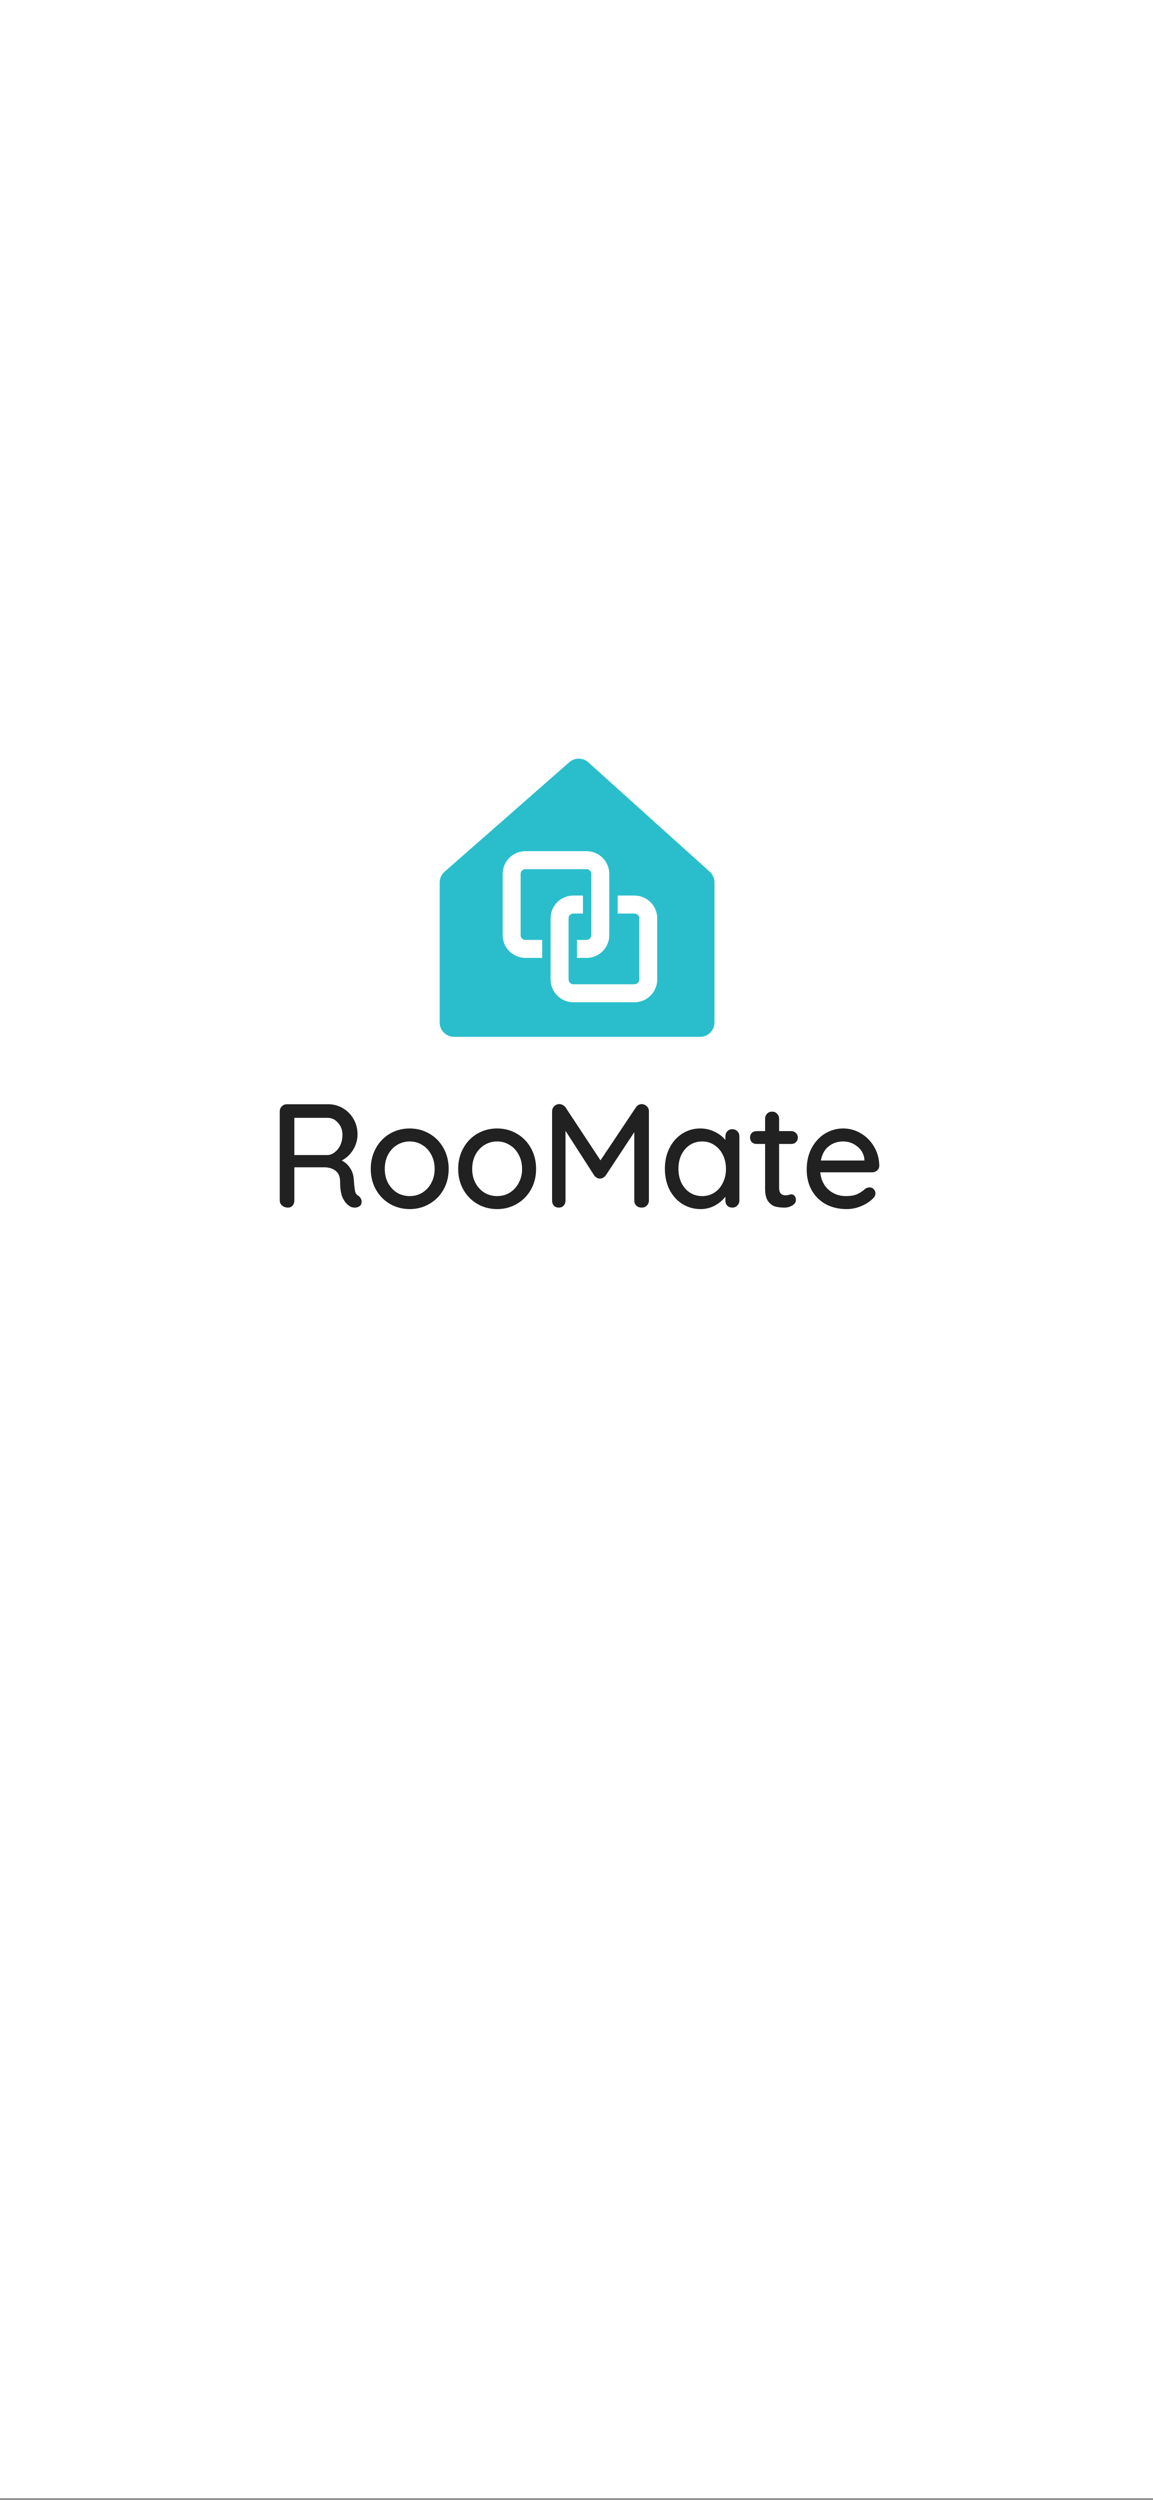 <svg width="150" height="325" viewBox="0 0 150 325" fill="none" xmlns="http://www.w3.org/2000/svg">
<rect x="0" y="0" width="150" height="325" fill="#808080" stroke="none"/>
<rect width="150" height="324.8" fill="white"/>
<path d="M76.543 99.112C75.839 98.478 74.771 98.471 74.059 99.096L57.837 113.33C57.432 113.685 57.2 114.197 57.2 114.735V132.931C57.2 133.963 58.037 134.8 59.069 134.8H91.08C92.112 134.8 92.949 133.963 92.949 132.931V114.72C92.949 114.191 92.724 113.686 92.331 113.331L76.543 99.112Z" fill="#2ABECC"/>
<path fill-rule="evenodd" clip-rule="evenodd" d="M68.354 112.998H76.304C76.649 112.998 76.928 113.278 76.928 113.622V118.766L75.837 118.766V116.428H74.59C72.954 116.428 71.628 117.754 71.628 119.389V122.195H71.628V124.533H70.537V122.195H68.354C68.01 122.195 67.731 121.916 67.731 121.572V113.622C67.731 113.278 68.01 112.998 68.354 112.998ZM71.628 124.534H68.354C66.719 124.534 65.393 123.208 65.393 121.572V113.622C65.393 111.986 66.719 110.66 68.354 110.66H76.304C77.94 110.66 79.266 111.986 79.266 113.622V118.766V121.572C79.266 123.208 77.94 124.534 76.304 124.534H73.966V127.339C73.966 127.684 74.246 127.963 74.59 127.963H82.54C82.884 127.963 83.163 127.684 83.163 127.339V119.389C83.163 119.045 82.884 118.766 82.54 118.766H79.266L80.357 118.766V116.428H82.54C84.175 116.428 85.501 117.754 85.501 119.389V127.339C85.501 128.975 84.175 130.301 82.54 130.301H74.59C72.954 130.301 71.628 128.975 71.628 127.339V124.534ZM73.966 124.533V119.389C73.966 119.045 74.246 118.766 74.59 118.766H76.928V121.572C76.928 121.916 76.649 122.195 76.304 122.195H75.057V124.533H73.966Z" fill="white"/>
<path d="M46.627 155.464C46.755 155.554 46.857 155.669 46.934 155.81C47.011 155.938 47.049 156.072 47.049 156.213C47.049 156.482 46.96 156.68 46.781 156.808C46.614 156.936 46.409 157 46.166 157C45.923 157 45.718 156.949 45.552 156.846C45.168 156.629 44.854 156.277 44.611 155.79C44.368 155.304 44.246 154.587 44.246 153.64C44.246 153 44.054 152.526 43.67 152.219C43.286 151.912 42.787 151.758 42.173 151.758H38.294V156.078C38.294 156.347 38.217 156.571 38.064 156.75C37.91 156.917 37.712 157 37.469 157C37.174 157 36.918 156.91 36.701 156.731C36.496 156.552 36.393 156.334 36.393 156.078V144.482C36.393 144.226 36.483 144.008 36.662 143.829C36.841 143.65 37.059 143.56 37.315 143.56H42.71C43.401 143.56 44.035 143.733 44.611 144.078C45.187 144.411 45.648 144.878 45.993 145.48C46.339 146.069 46.512 146.734 46.512 147.477C46.512 148.194 46.32 148.866 45.936 149.493C45.552 150.107 45.059 150.568 44.457 150.875C44.931 151.118 45.302 151.458 45.571 151.893C45.853 152.328 46.006 152.834 46.032 153.41C46.083 154.139 46.141 154.638 46.205 154.907C46.269 155.163 46.409 155.349 46.627 155.464ZM42.672 150.165C42.992 150.139 43.293 150.011 43.574 149.781C43.869 149.55 44.105 149.243 44.285 148.859C44.464 148.462 44.553 148.021 44.553 147.534C44.553 146.92 44.361 146.402 43.977 145.979C43.606 145.544 43.152 145.326 42.614 145.326H38.294V150.165H42.672ZM58.371 151.97C58.371 152.968 58.147 153.864 57.699 154.658C57.251 155.451 56.637 156.072 55.856 156.52C55.088 156.968 54.237 157.192 53.303 157.192C52.368 157.192 51.511 156.968 50.73 156.52C49.962 156.072 49.354 155.451 48.906 154.658C48.458 153.864 48.234 152.968 48.234 151.97C48.234 150.971 48.458 150.069 48.906 149.262C49.354 148.456 49.962 147.829 50.73 147.381C51.511 146.933 52.368 146.709 53.303 146.709C54.237 146.709 55.088 146.933 55.856 147.381C56.637 147.829 57.251 148.456 57.699 149.262C58.147 150.069 58.371 150.971 58.371 151.97ZM56.547 151.97C56.547 151.278 56.4 150.664 56.106 150.126C55.824 149.576 55.434 149.154 54.935 148.859C54.448 148.552 53.904 148.398 53.303 148.398C52.701 148.398 52.151 148.552 51.651 148.859C51.165 149.154 50.775 149.576 50.48 150.126C50.199 150.664 50.058 151.278 50.058 151.97C50.058 152.648 50.199 153.256 50.48 153.794C50.775 154.331 51.165 154.754 51.651 155.061C52.151 155.355 52.701 155.502 53.303 155.502C53.904 155.502 54.448 155.355 54.935 155.061C55.434 154.754 55.824 154.331 56.106 153.794C56.4 153.256 56.547 152.648 56.547 151.97ZM69.744 151.97C69.744 152.968 69.52 153.864 69.072 154.658C68.624 155.451 68.01 156.072 67.229 156.52C66.461 156.968 65.61 157.192 64.675 157.192C63.741 157.192 62.883 156.968 62.102 156.52C61.334 156.072 60.727 155.451 60.279 154.658C59.831 153.864 59.606 152.968 59.606 151.97C59.606 150.971 59.831 150.069 60.279 149.262C60.727 148.456 61.334 147.829 62.102 147.381C62.883 146.933 63.741 146.709 64.675 146.709C65.61 146.709 66.461 146.933 67.229 147.381C68.01 147.829 68.624 148.456 69.072 149.262C69.52 150.069 69.744 150.971 69.744 151.97ZM67.92 151.97C67.92 151.278 67.773 150.664 67.478 150.126C67.197 149.576 66.806 149.154 66.307 148.859C65.821 148.552 65.277 148.398 64.675 148.398C64.074 148.398 63.523 148.552 63.024 148.859C62.538 149.154 62.147 149.576 61.853 150.126C61.571 150.664 61.431 151.278 61.431 151.97C61.431 152.648 61.571 153.256 61.853 153.794C62.147 154.331 62.538 154.754 63.024 155.061C63.523 155.355 64.074 155.502 64.675 155.502C65.277 155.502 65.821 155.355 66.307 155.061C66.806 154.754 67.197 154.331 67.478 153.794C67.773 153.256 67.92 152.648 67.92 151.97ZM83.498 143.541C83.754 143.554 83.971 143.65 84.15 143.829C84.33 143.995 84.419 144.206 84.419 144.462V156.078C84.419 156.334 84.33 156.552 84.15 156.731C83.984 156.91 83.76 157 83.478 157C83.197 157 82.966 156.917 82.787 156.75C82.608 156.571 82.518 156.347 82.518 156.078V147.189L78.794 152.834C78.704 152.949 78.589 153.045 78.448 153.122C78.32 153.198 78.186 153.23 78.045 153.218C77.917 153.23 77.782 153.198 77.642 153.122C77.514 153.045 77.405 152.949 77.315 152.834L73.571 147.016V156.078C73.571 156.347 73.488 156.571 73.322 156.75C73.168 156.917 72.957 157 72.688 157C72.432 157 72.221 156.917 72.054 156.75C71.901 156.571 71.824 156.347 71.824 156.078V144.462C71.824 144.219 71.914 144.008 72.093 143.829C72.272 143.637 72.496 143.541 72.765 143.541C72.918 143.541 73.066 143.579 73.206 143.656C73.36 143.733 73.482 143.835 73.571 143.963L78.122 150.856L82.73 143.963C82.934 143.682 83.19 143.541 83.498 143.541ZM95.27 146.805C95.539 146.805 95.756 146.894 95.923 147.074C96.102 147.24 96.192 147.464 96.192 147.746V156.078C96.192 156.334 96.102 156.552 95.923 156.731C95.756 156.91 95.539 157 95.27 157C95.001 157 94.784 156.917 94.617 156.75C94.451 156.571 94.368 156.347 94.368 156.078V155.579C94.035 156.027 93.58 156.411 93.004 156.731C92.428 157.038 91.808 157.192 91.142 157.192C90.272 157.192 89.478 156.968 88.761 156.52C88.057 156.072 87.5 155.451 87.091 154.658C86.694 153.851 86.496 152.949 86.496 151.95C86.496 150.952 86.694 150.056 87.091 149.262C87.5 148.456 88.057 147.829 88.761 147.381C89.465 146.933 90.24 146.709 91.084 146.709C91.763 146.709 92.39 146.85 92.966 147.131C93.555 147.413 94.022 147.771 94.368 148.206V147.746C94.368 147.477 94.451 147.253 94.617 147.074C94.784 146.894 95.001 146.805 95.27 146.805ZM91.353 155.502C91.955 155.502 92.486 155.349 92.947 155.042C93.42 154.734 93.785 154.312 94.041 153.774C94.31 153.237 94.444 152.629 94.444 151.95C94.444 151.285 94.31 150.683 94.041 150.146C93.785 149.608 93.42 149.186 92.947 148.878C92.486 148.558 91.955 148.398 91.353 148.398C90.752 148.398 90.214 148.552 89.74 148.859C89.28 149.166 88.915 149.589 88.646 150.126C88.39 150.664 88.262 151.272 88.262 151.95C88.262 152.629 88.39 153.237 88.646 153.774C88.915 154.312 89.28 154.734 89.74 155.042C90.214 155.349 90.752 155.502 91.353 155.502ZM101.359 148.725V154.446C101.359 155.086 101.647 155.406 102.223 155.406C102.313 155.406 102.434 155.387 102.588 155.349C102.742 155.298 102.863 155.272 102.953 155.272C103.119 155.272 103.26 155.342 103.375 155.483C103.49 155.624 103.548 155.803 103.548 156.021C103.548 156.29 103.394 156.52 103.087 156.712C102.78 156.904 102.434 157 102.05 157C101.628 157 101.238 156.955 100.879 156.866C100.534 156.776 100.22 156.552 99.938 156.194C99.669 155.822 99.535 155.266 99.535 154.523V148.725H98.421C98.178 148.725 97.974 148.648 97.807 148.494C97.653 148.328 97.577 148.123 97.577 147.88C97.577 147.637 97.653 147.438 97.807 147.285C97.974 147.131 98.178 147.054 98.421 147.054H99.535V145.442C99.535 145.186 99.618 144.968 99.785 144.789C99.964 144.61 100.188 144.52 100.457 144.52C100.713 144.52 100.924 144.61 101.09 144.789C101.27 144.968 101.359 145.186 101.359 145.442V147.054H102.953C103.196 147.054 103.394 147.138 103.548 147.304C103.714 147.458 103.798 147.656 103.798 147.899C103.798 148.142 103.714 148.341 103.548 148.494C103.394 148.648 103.196 148.725 102.953 148.725H101.359ZM114.394 151.586C114.381 151.816 114.285 152.014 114.106 152.181C113.926 152.334 113.715 152.411 113.472 152.411H106.714C106.803 153.346 107.155 154.094 107.77 154.658C108.397 155.221 109.158 155.502 110.054 155.502C110.669 155.502 111.168 155.413 111.552 155.234C111.936 155.054 112.275 154.824 112.57 154.542C112.762 154.427 112.947 154.37 113.126 154.37C113.344 154.37 113.523 154.446 113.664 154.6C113.818 154.754 113.894 154.933 113.894 155.138C113.894 155.406 113.766 155.65 113.51 155.867C113.139 156.238 112.646 156.552 112.032 156.808C111.418 157.064 110.79 157.192 110.15 157.192C109.114 157.192 108.198 156.974 107.405 156.539C106.624 156.104 106.016 155.496 105.581 154.715C105.158 153.934 104.947 153.051 104.947 152.066C104.947 150.99 105.165 150.05 105.6 149.243C106.048 148.424 106.63 147.797 107.347 147.362C108.077 146.926 108.858 146.709 109.69 146.709C110.509 146.709 111.277 146.92 111.994 147.342C112.71 147.765 113.286 148.347 113.722 149.09C114.157 149.832 114.381 150.664 114.394 151.586ZM109.69 148.398C108.973 148.398 108.352 148.603 107.827 149.013C107.302 149.41 106.957 150.03 106.79 150.875H112.454V150.722C112.39 150.043 112.083 149.486 111.533 149.051C110.995 148.616 110.381 148.398 109.69 148.398Z" fill="#212121"/>
</svg>
